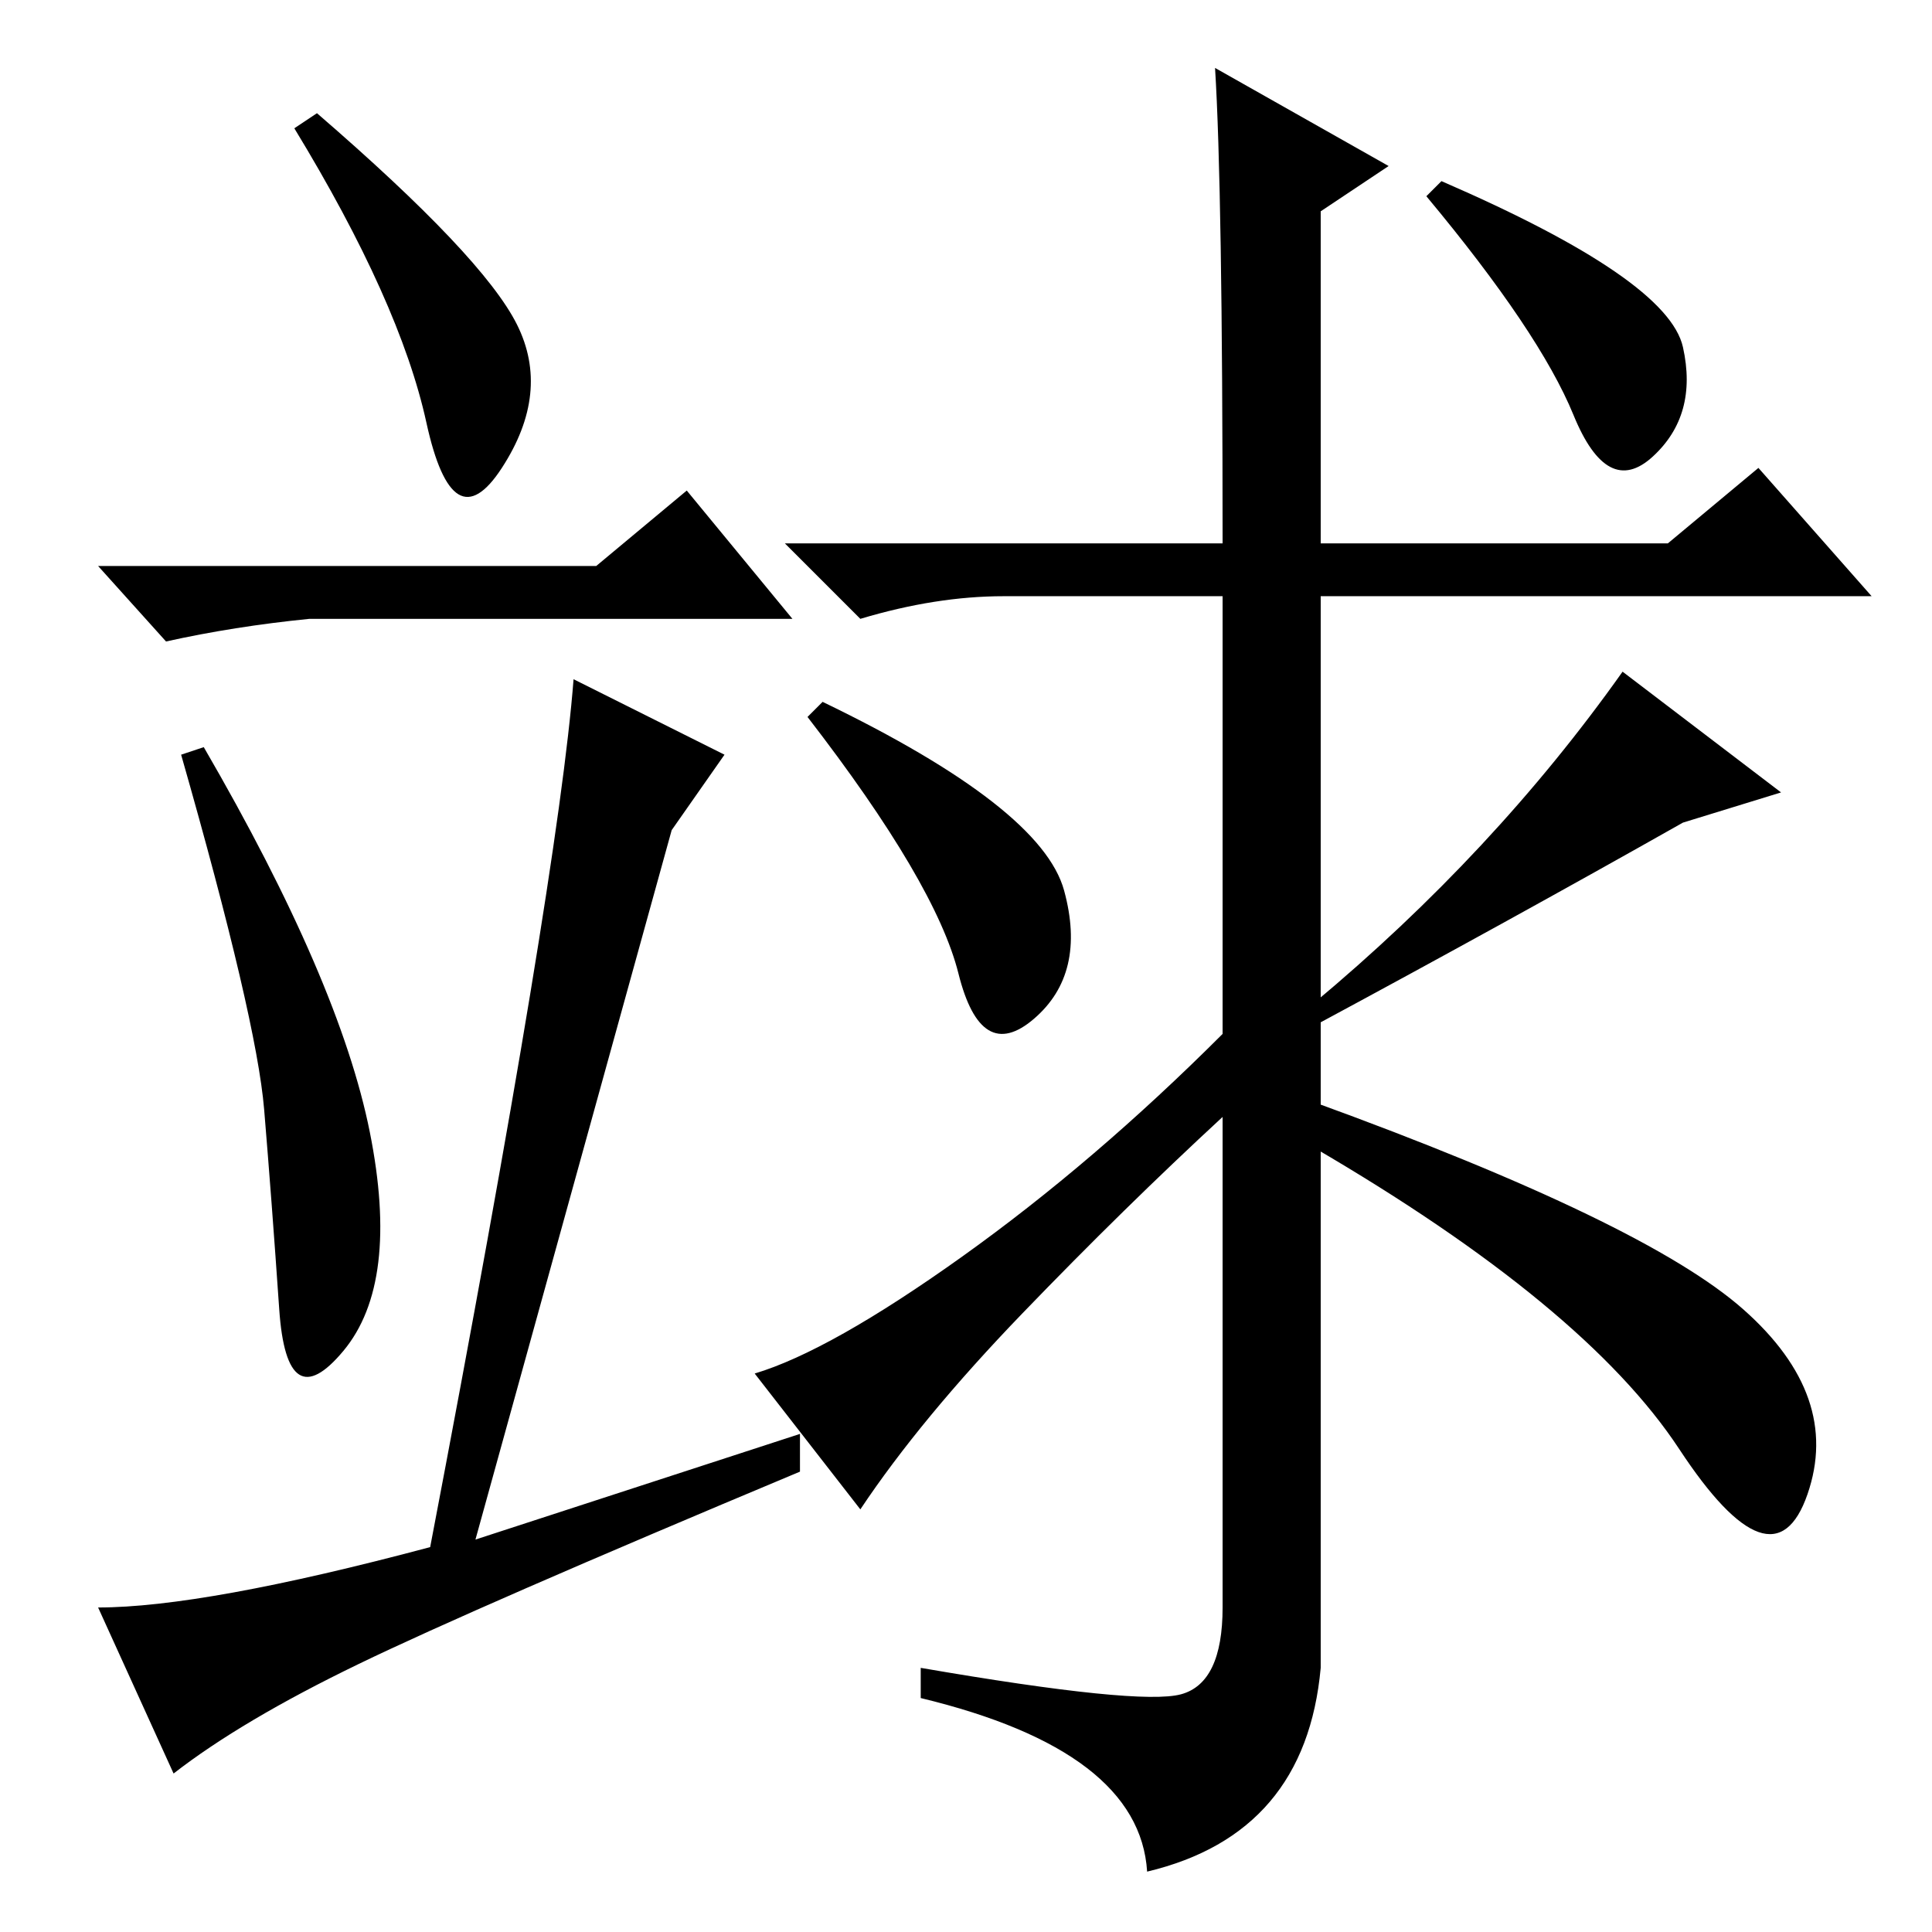 <?xml version="1.0" standalone="no"?>
<!DOCTYPE svg PUBLIC "-//W3C//DTD SVG 1.1//EN" "http://www.w3.org/Graphics/SVG/1.1/DTD/svg11.dtd" >
<svg xmlns="http://www.w3.org/2000/svg" xmlns:xlink="http://www.w3.org/1999/xlink" version="1.1" viewBox="0 -36 256 256">
  <g transform="matrix(1 0 0 -1 0 220)">
   <path fill="currentColor"
d="M68.5 213q4.5 -9 -2 -19t-10 6t-17.5 39l3 2q22 -19 26.5 -28zM79 181l12 10l14 -17h-57h-7q-10 -1 -19 -3l-9 10h66zM49 106q4 -20 -3.5 -29t-8.5 5.5t-2 26.5t-11 47l3 1q18 -31 22 -51zM47.5 35.5q-15.5 -7.5 -24.5 -14.5l-10 22q14 0 44 8q17 89 19 115l20 -10
l-7 -10l-26 -94l43 14v-5q-43 -18 -58.5 -25.5zM141 138q3 -11 -4 -17t-10 6t-20 34l2 2q29 -14 32 -25zM175 35q-2 -22 -23 -27q-1 16 -30 23v4q29 -5 34.5 -3.5t5.5 11.5v65q-13 -12 -26.5 -26t-21.5 -26l-14 18q10 3 27.5 15.5t34.5 29.5v58h-29q-9 0 -19 -3l-10 10h58
q0 47 -1 63l23 -13l-9 -6v-44h46l12 10l15 -17h-73v-142zM191 232q30 -13 32 -22t-4 -14.5t-10.5 5.5t-19.5 29zM174 123q24 20 41 44l21 -16l-13 -4q-23 -13 -49 -27v-10q44 -16 57 -27.5t8.5 -24.5t-17 6t-48.5 40v19z" />
  </g>

</svg>
